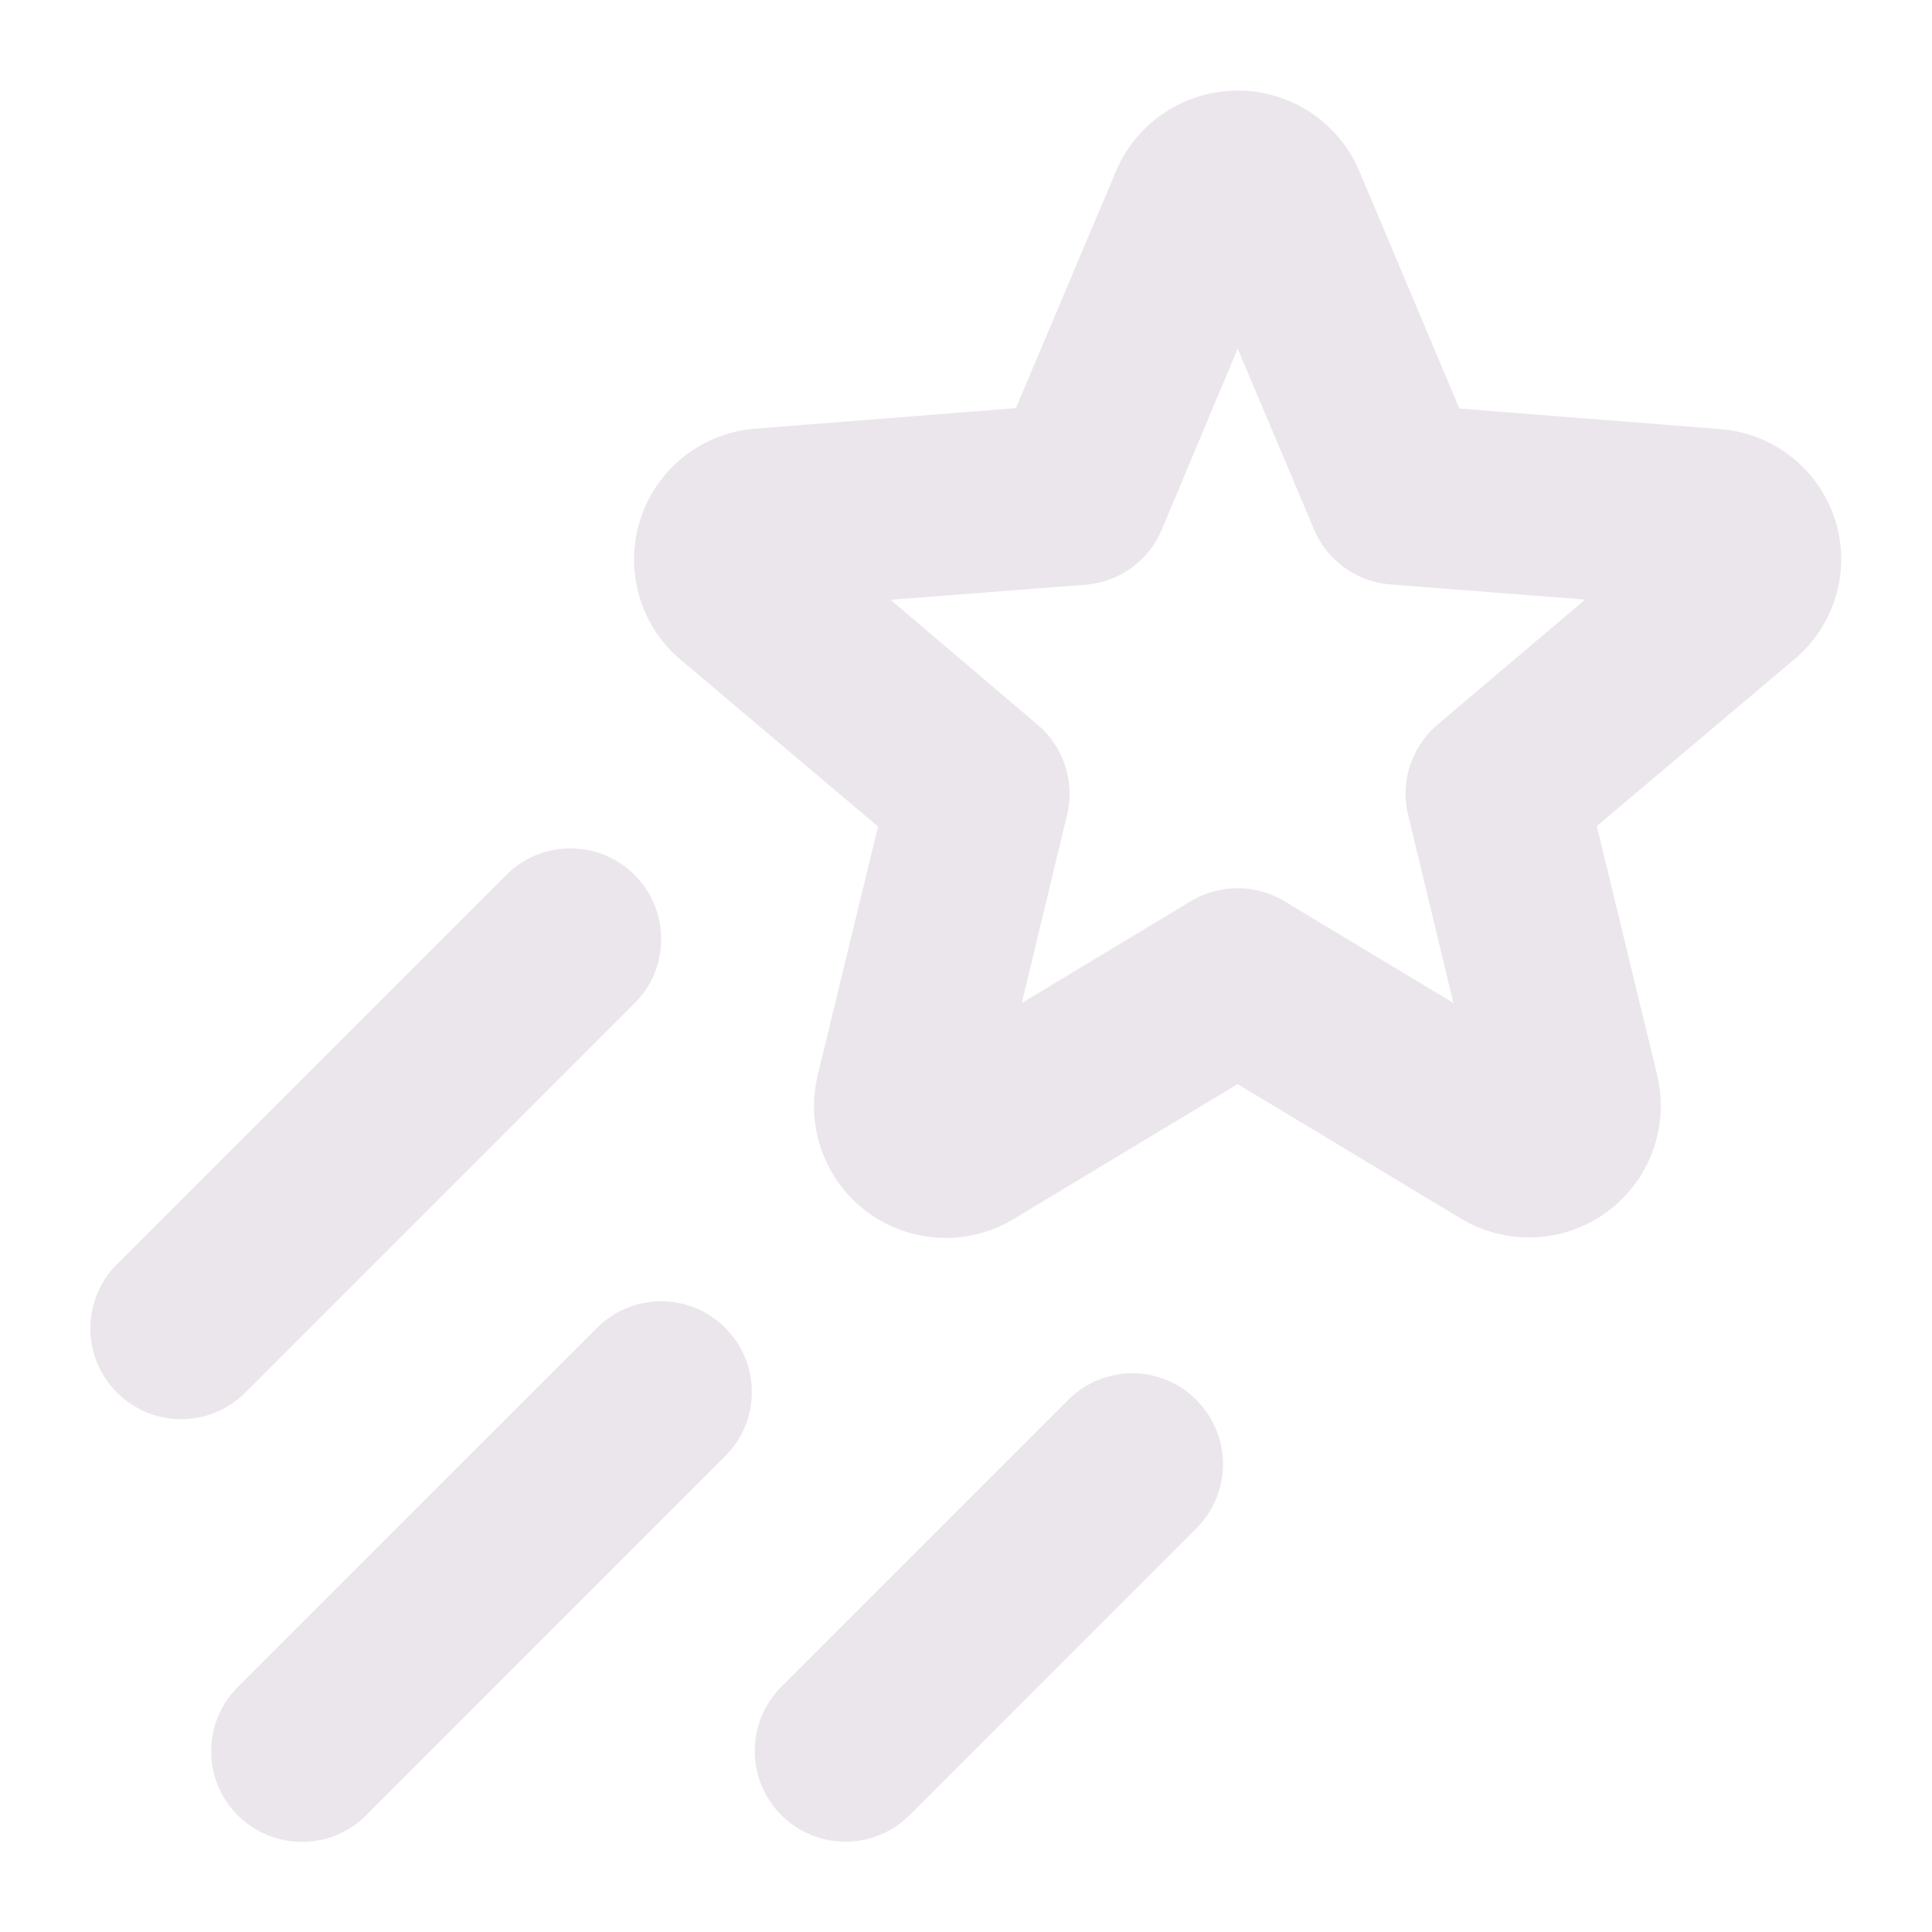 <svg xmlns="http://www.w3.org/2000/svg" width="24" height="24" fill="none" viewBox="0 0 24 24">
  <path fill="#EBE6EB" d="M22.796 6.455a1.631 1.631 0 0 0-1.43-1.125l-3.237-.255-1.243-2.95a1.642 1.642 0 0 0-3.022 0L12.62 5.07l-3.236.255a1.63 1.63 0 0 0-.93 2.87l2.453 2.072-.75 3.094a1.636 1.636 0 0 0 2.437 1.781l2.78-1.675 2.774 1.67a1.637 1.637 0 0 0 2.438-1.781l-.75-3.094L22.29 8.19a1.622 1.622 0 0 0 .506-1.736ZM17.86 9a1.124 1.124 0 0 0-.367 1.125l.562 2.335-2.1-1.265a1.13 1.13 0 0 0-1.161 0l-2.101 1.265.562-2.335A1.125 1.125 0 0 0 12.886 9l-1.823-1.549 2.421-.187a1.125 1.125 0 0 0 .948-.685l.943-2.248.948 2.245a1.125 1.125 0 0 0 .948.684l2.42.188L17.86 9ZM3.047 17.299a1.127 1.127 0 1 1-1.594-1.594l4.853-4.852a1.127 1.127 0 0 1 1.593 1.594L3.047 17.3Zm5.961-.804a1.124 1.124 0 0 1 0 1.594l-4.461 4.463a1.129 1.129 0 0 1-1.838-.366 1.127 1.127 0 0 1 .244-1.228l4.463-4.462a1.125 1.125 0 0 1 1.591-.003l.001.002Zm5.854.897a1.125 1.125 0 0 1 0 1.593L11.3 22.548a1.127 1.127 0 1 1-1.594-1.594l3.562-3.562a1.124 1.124 0 0 1 1.593-.003l.001.003Z"/>
</svg>
